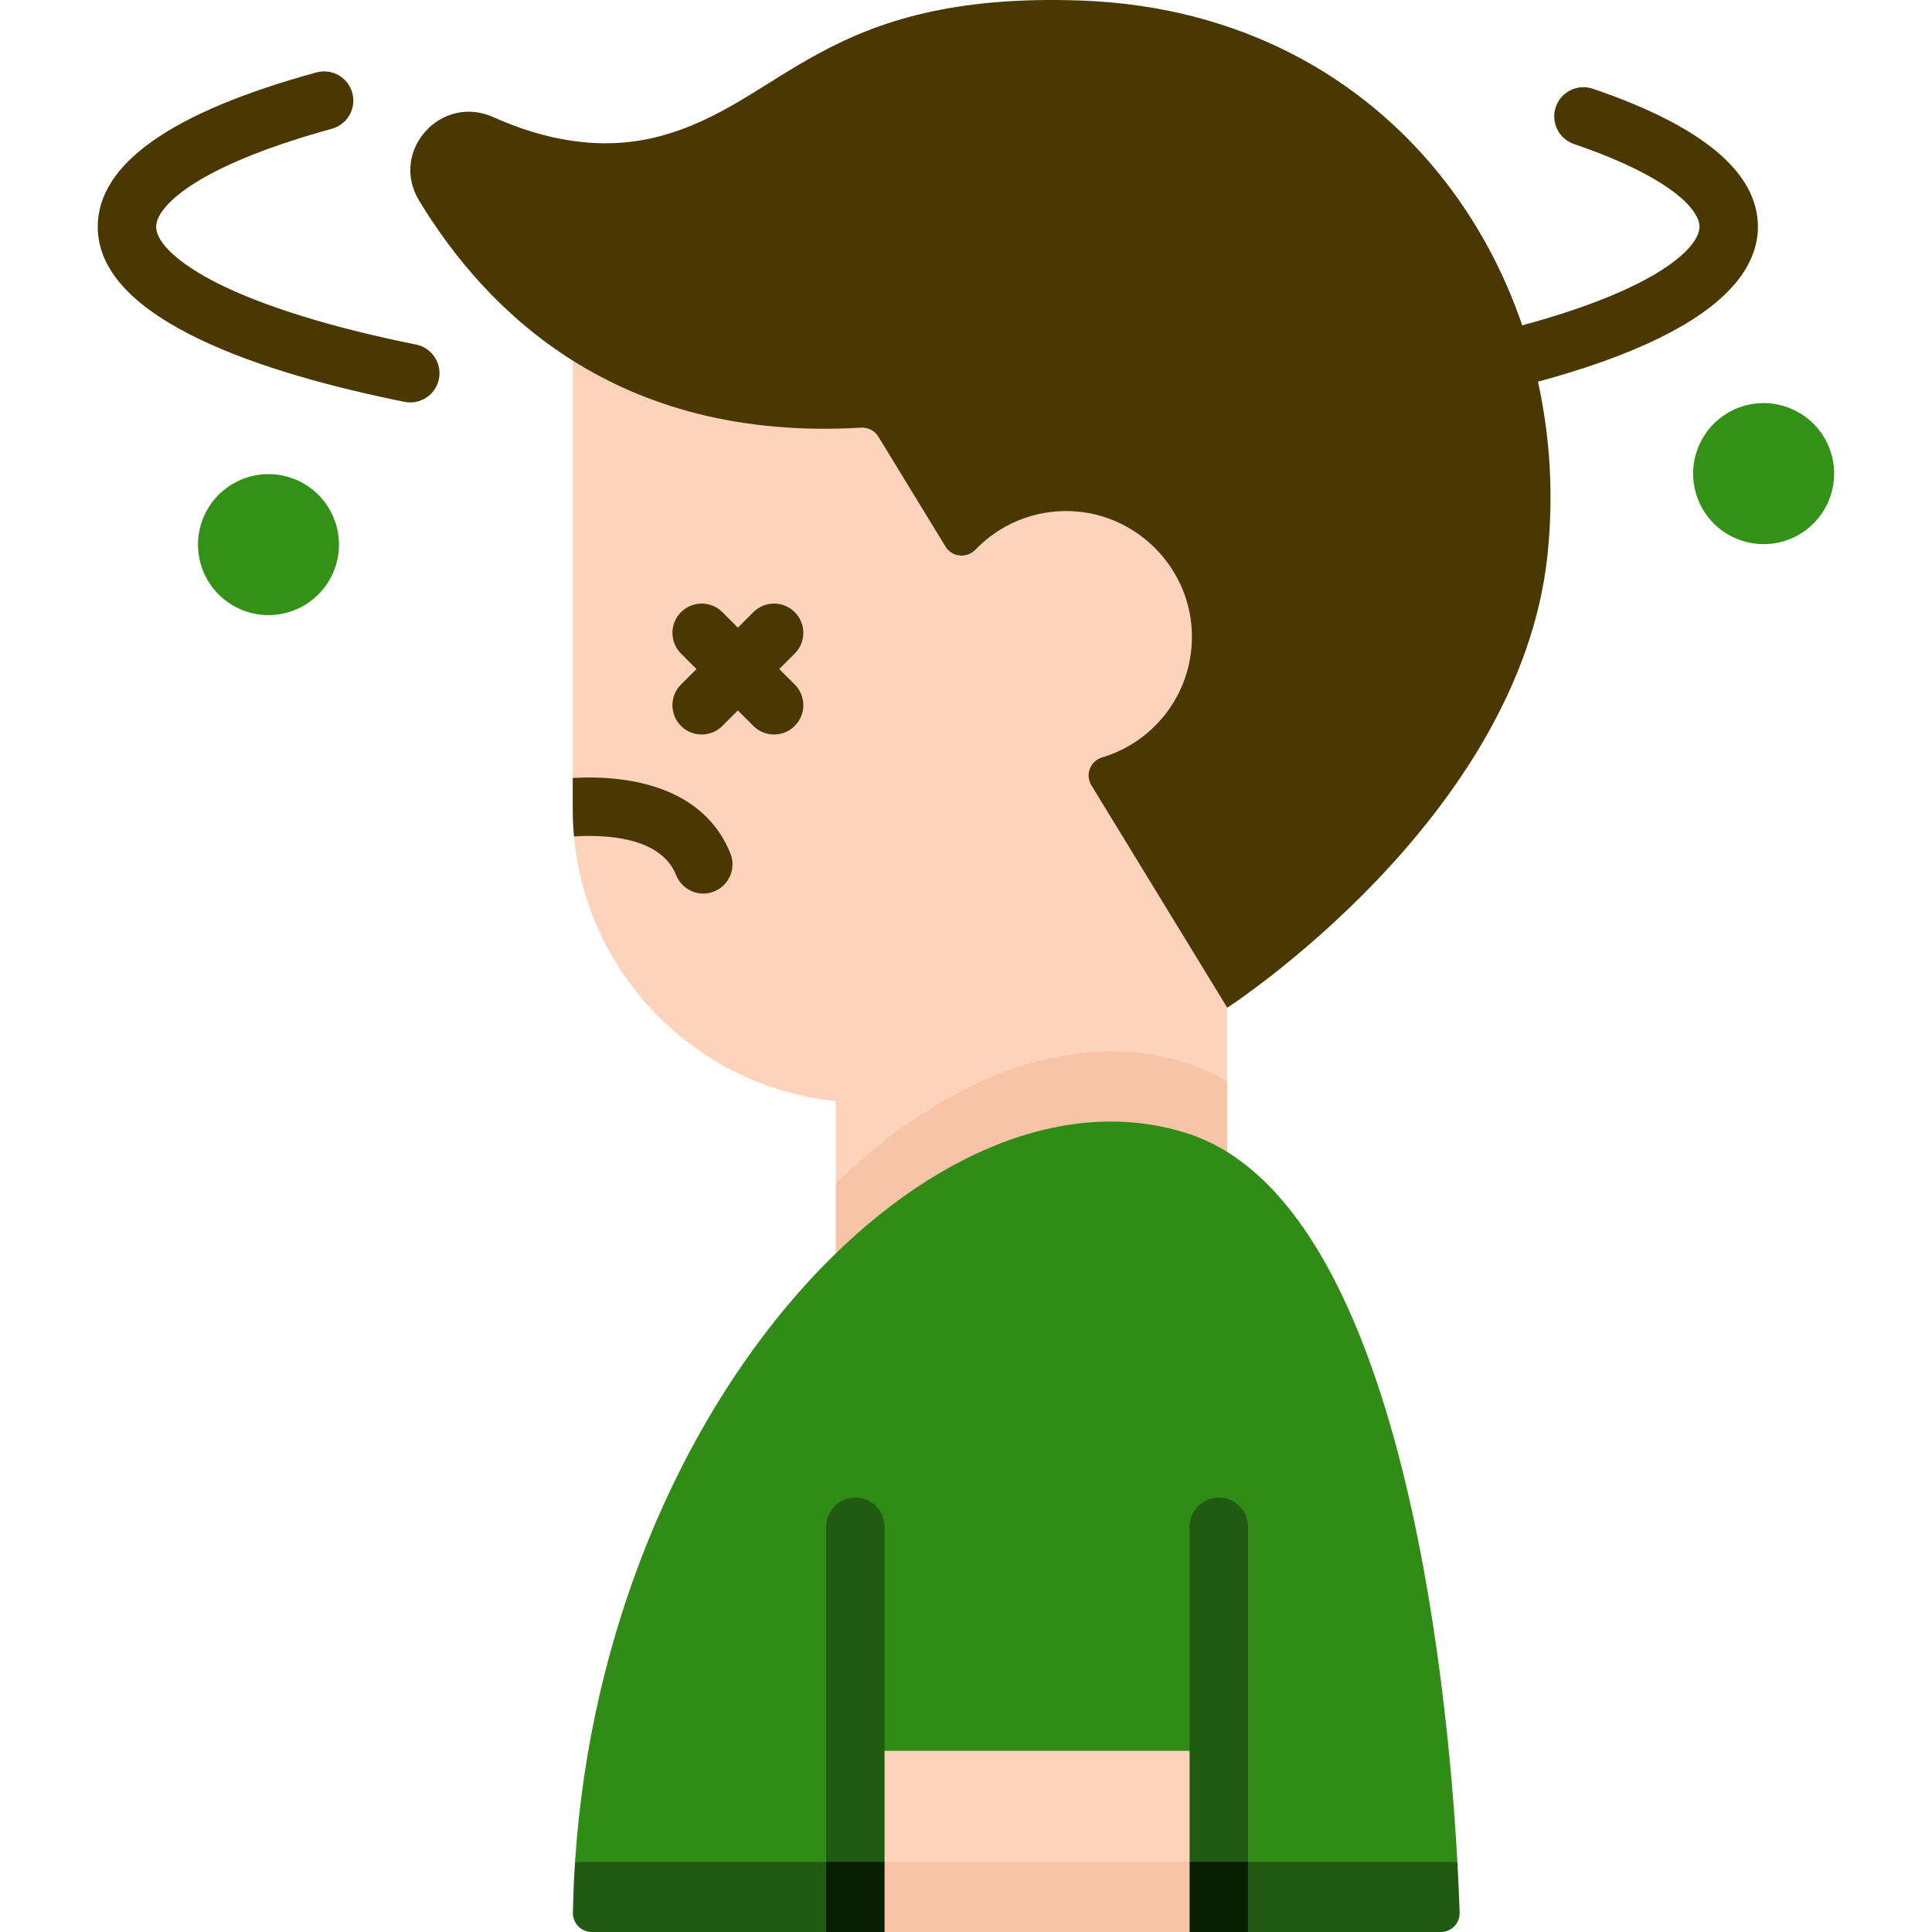 <?xml version="1.0"?>
<svg xmlns="http://www.w3.org/2000/svg" xmlns:xlink="http://www.w3.org/1999/xlink" xmlns:svgjs="http://svgjs.com/svgjs" version="1.1" width="512" height="512" x="0" y="0" viewBox="0 0 512 512" style="enable-background:new 0 0 512 512" xml:space="preserve" class=""><g><g xmlns="http://www.w3.org/2000/svg"><g><ellipse cx="71.185" cy="144.327" fill="#329116" rx="18.681" ry="18.681" transform="matrix(.987 -.16 .16 .987 -22.2 13.266)" data-original="#ffde91" style="" class=""/><ellipse cx="467.418" cy="125.646" fill="#329116" rx="18.681" ry="18.681" transform="matrix(.39 -.921 .921 .39 169.368 507.002)" data-original="#ffde91" style="" class=""/><g><path d="m286.685.152c-68.801-2.543-79.183 27.644-112.49 36.117-15.381 3.913-30.447.616-43.446-5.222-13.924-6.253-27.606 9.048-19.694 22.101 9.206 15.188 22.307 30.841 40.726 42.417v-.001s173.459 171.493 173.459 171.493 77.35-50.043 84.838-119.736c7.796-72.569-39.743-144.077-123.393-147.169z" fill="#4a3802" data-original="#565e75" style="" class=""/><path d="m221.493 313.594 103.746-26.878v-19.659l-36.01-58.938c-1.707-2.793-.314-6.452 2.824-7.385 14.318-4.26 24.607-17.871 23.773-33.756-.896-17.051-14.878-30.84-31.939-31.519-9.975-.397-19.02 3.594-25.374 10.195-2.299 2.388-6.204 2.037-7.933-.792l-17.808-29.146c-.971-1.589-2.745-2.491-4.604-2.381-32.292 1.906-57.22-5.724-76.387-17.771v110.605l8.647 7.702-8.322 7.797c3.371 36.924 32.576 66.379 69.387 70.138z" fill="#fdd4bb" data-original="#fdd4bb" style="" class=""/><g><path d="m221.493 313.594v18.581l103.747-26.878v-18.581c-3.327-2.068-6.831-3.729-10.526-4.921-29.895-9.643-63.978 3.385-93.221 31.799z" fill="#f7c4a8" data-original="#f7c4a8" style="" class=""/></g><path d="m386.224 493.419c-2.672-48.207-15.041-174.828-71.511-193.043-66.67-21.507-154.198 69.685-162.32 193.043l122.444 9.581z" fill="#318c17" data-original="#976eca" style="" class=""/><path d="m152.393 493.419c-.293 4.453-.484 8.947-.566 13.479-.051 2.8 2.204 5.102 5.005 5.102h62.104l55.902-9 55.902 9h51.083c2.825 0 5.088-2.333 4.998-5.157-.102-3.196-.282-7.771-.596-13.424z" fill="#215a11" data-original="#8665c6" style="" class=""/><path d="m322.997 493.419-48.16 9.581-48.159-9.581v-29.427h96.319z" fill="#fdd4bb" data-original="#fdd4bb" style="" class=""/><path d="m234.419 512h80.836l7.742-9.29-7.742-9.291h-80.836l-7.741 9.291z" fill="#f7c4a8" data-original="#f7c4a8" style="" class=""/><g><path d="m330.739 493.419v-88.807c0-4.276-3.466-7.742-7.742-7.742s-7.742 3.466-7.742 7.742v88.807l7.742 9.29z" fill="#215a11" data-original="#755ab7" style="" class=""/><path d="m234.419 493.419v-88.807c0-4.276-3.466-7.742-7.742-7.742s-7.742 3.466-7.742 7.742v88.807l7.742 9.29z" fill="#215a11" data-original="#755ab7" style="" class=""/><g fill="#6753a5"><path d="m218.935 493.419h15.484v18.581h-15.484z" fill="#071e01" data-original="#6753a5" style="" class=""/><path d="m315.255 493.419h15.484v18.581h-15.484z" fill="#071e01" data-original="#6753a5" style="" class=""/></g></g></g><g fill="#f4594e"><path d="m179.178 231.911c1.205 3.038 4.118 4.89 7.199 4.89.95 0 1.915-.176 2.852-.547 3.975-1.576 5.919-6.076 4.343-10.05-3.057-7.709-10.626-17.38-29.326-19.679-4.647-.571-9.035-.549-12.464-.356v8.345c0 2.413.116 4.798.332 7.154 7.713-.503 22.962-.103 27.064 10.243z" fill="#4a3802" data-original="#f4594e" style="" class=""/><path d="m108.735 106.646c-.507 0-1.022-.05-1.538-.154-37.087-7.476-81.296-21.593-81.296-46.393 0-16.618 19.497-30.381 57.949-40.905 4.125-1.128 8.383 1.299 9.511 5.423 1.129 4.124-1.299 8.382-5.423 9.511-15.54 4.254-28.075 9.211-36.247 14.336-6.55 4.107-10.306 8.348-10.306 11.634 0 4.22 6.016 9.782 16.093 14.879 12.251 6.196 30.502 11.845 52.78 16.336 4.191.845 6.904 4.927 6.059 9.119-.742 3.676-3.971 6.214-7.582 6.214z" fill="#4a3802" data-original="#f4594e" style="" class=""/><path d="m372.32 108.666c-3.687 0-6.954-2.643-7.615-6.4-.742-4.211 2.07-8.226 6.281-8.968 62.807-11.066 79.402-26.555 79.402-33.199 0-4.892-8.708-13.567-33.251-21.918-4.048-1.377-6.213-5.775-4.835-9.823 1.376-4.048 5.773-6.214 9.823-4.835 29.029 9.877 43.747 22.183 43.747 36.577 0 14.691-15.996 35.022-92.2 48.448-.453.079-.906.118-1.352.118z" fill="#4a3802" data-original="#f4594e" style="" class=""/></g></g><g><path d="m210.621 162.229c-3.029-3.029-7.941-3.029-10.97 0l-4.105 4.105-4.104-4.105c-3.029-3.03-7.941-3.03-10.97 0-3.03 3.029-3.03 7.94 0 10.97l4.105 4.105-4.105 4.105c-3.03 3.03-3.03 7.941 0 10.97 3.029 3.029 7.941 3.029 10.97 0l4.104-4.105 4.105 4.105c3.029 3.03 7.94 3.029 10.97 0s3.03-7.94 0-10.97l-4.105-4.105 4.105-4.105c3.03-3.03 3.03-7.941 0-10.97z" fill="#4a3802" data-original="#565e75" style="" class=""/></g></g></g></svg>
